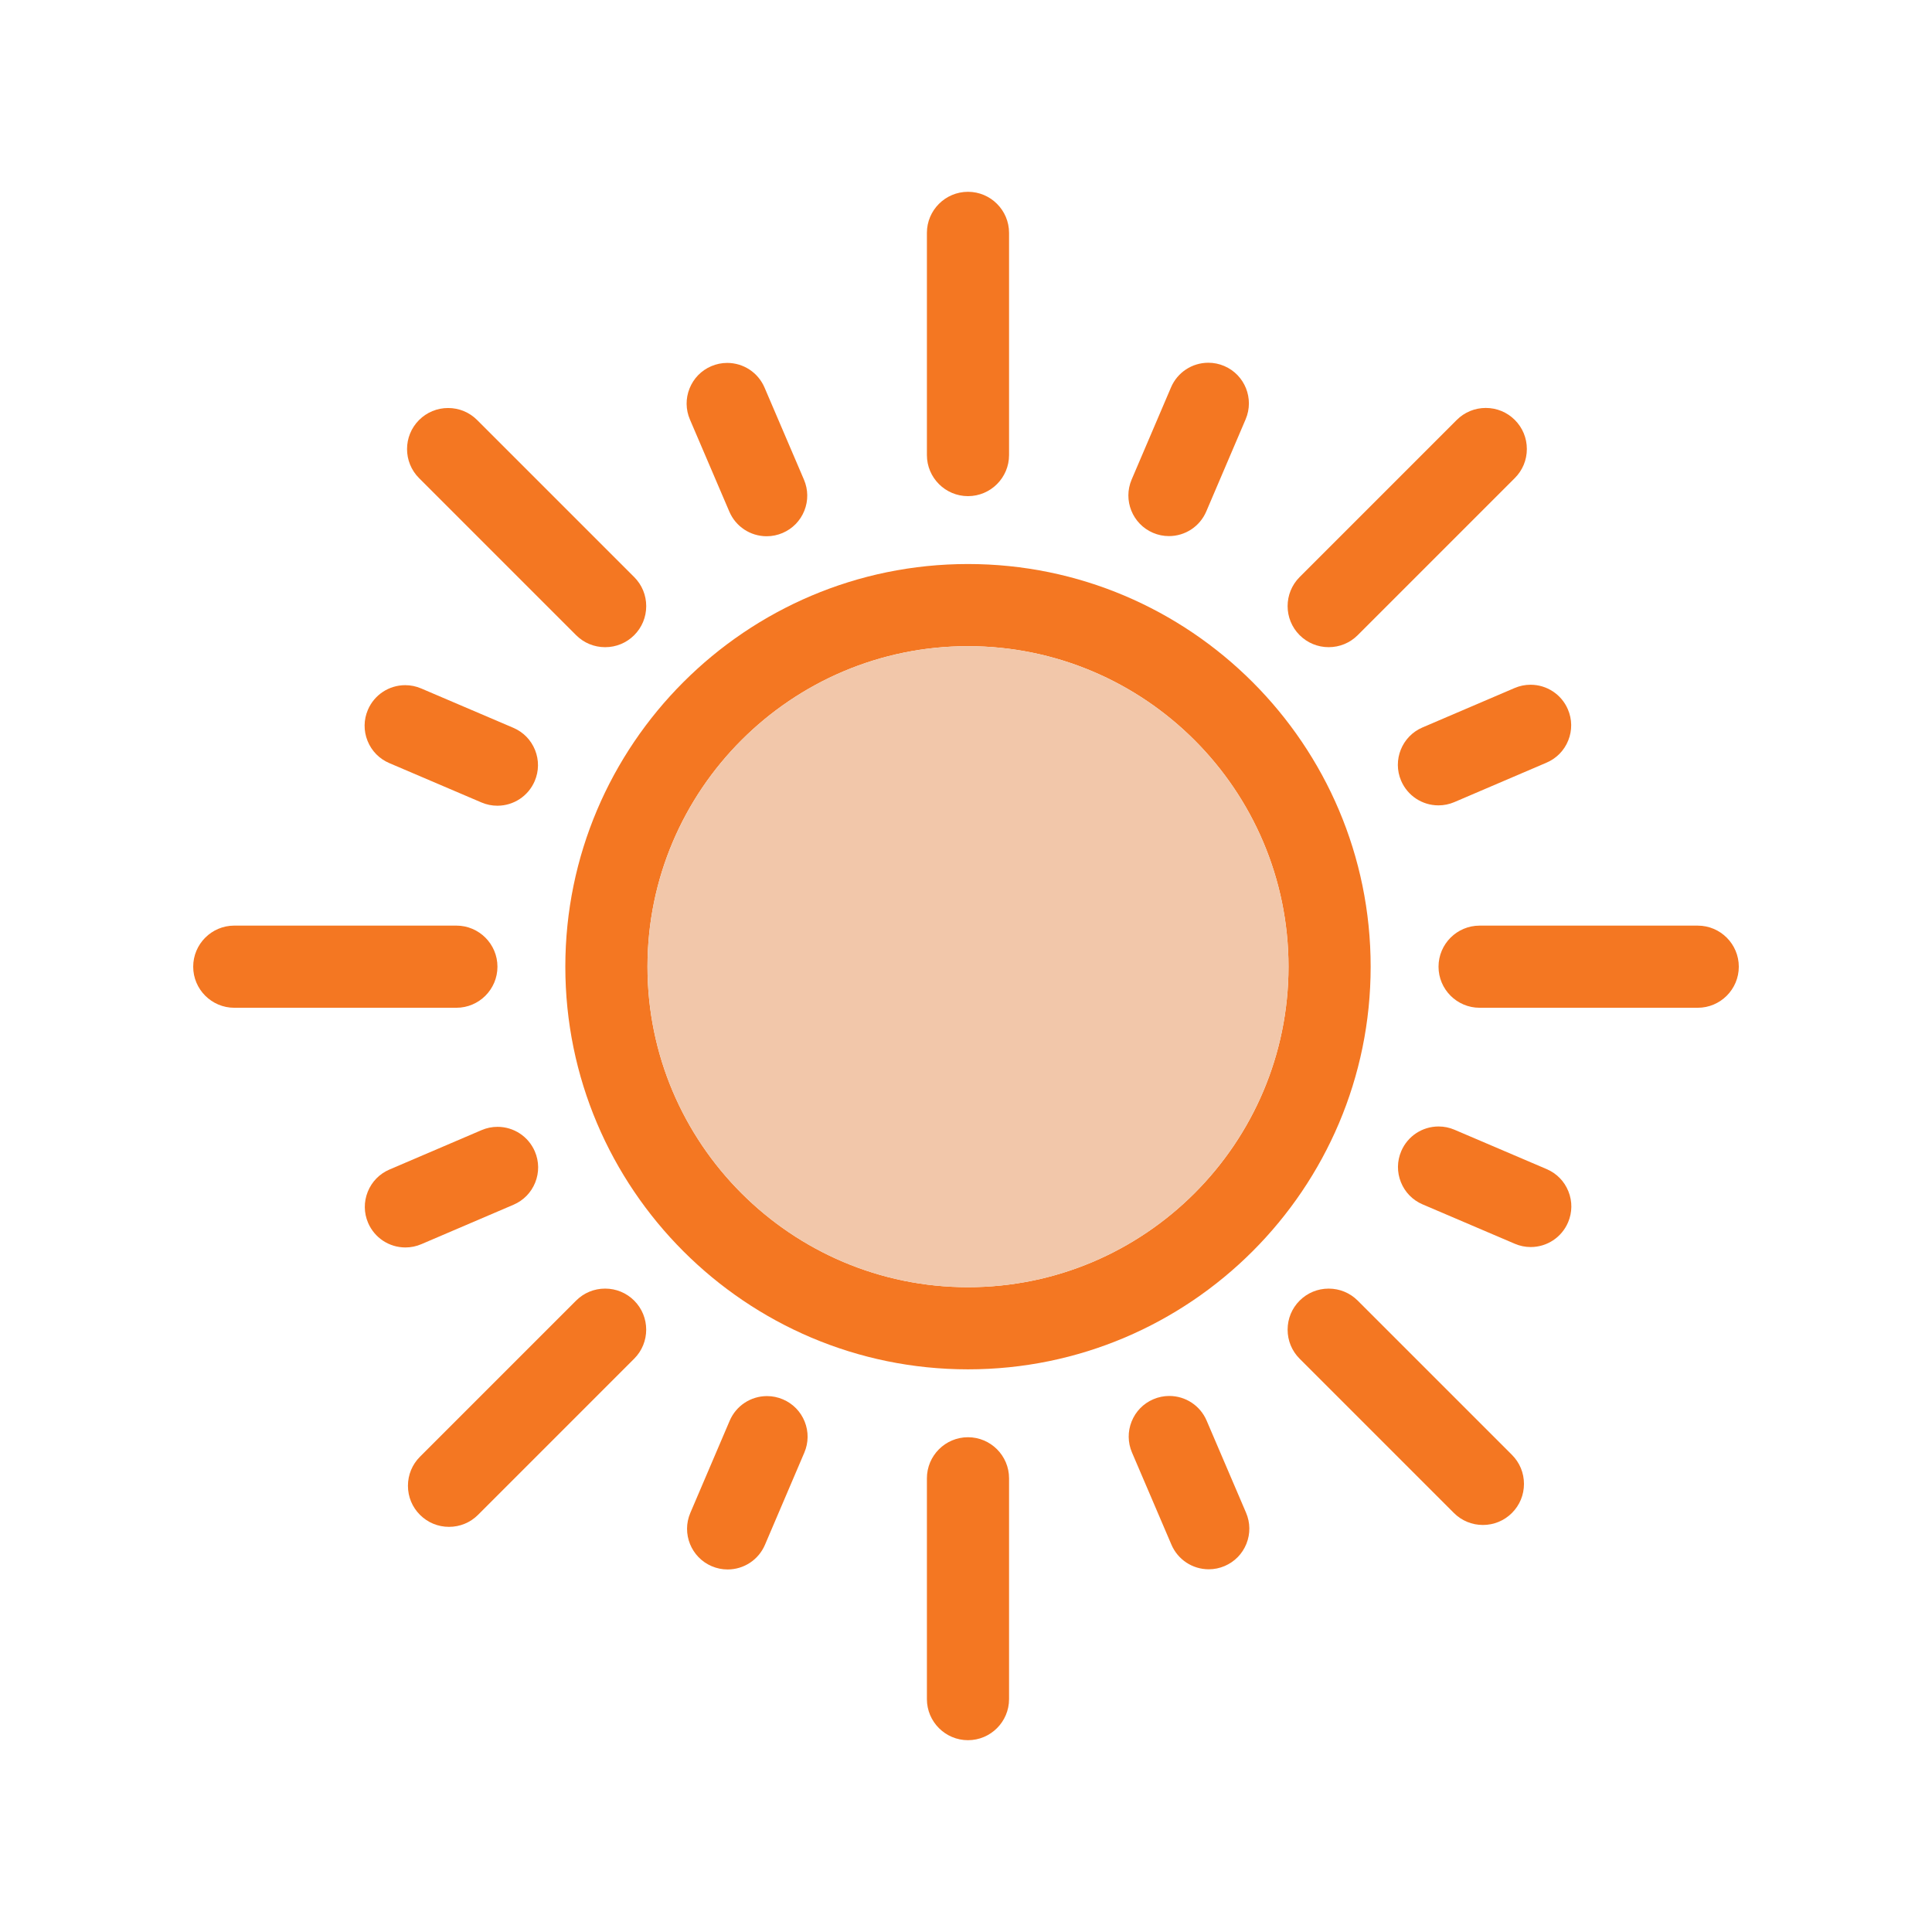 <?xml version="1.0" encoding="UTF-8"?>
<!-- Generator: Adobe Illustrator 16.0.0, SVG Export Plug-In . SVG Version: 6.00 Build 0)  -->
<!DOCTYPE svg PUBLIC "-//W3C//DTD SVG 1.1//EN" "http://www.w3.org/Graphics/SVG/1.1/DTD/svg11.dtd">
<svg version="1.1" id="Layer_2" xmlns="http://www.w3.org/2000/svg" xmlns:xlink="http://www.w3.org/1999/xlink" x="0px" y="0px" width="500px" height="500px" viewBox="0 0 500 500" enable-background="new 0 0 500 500" xml:space="preserve">
<g>
	<path fill="#F47722" d="M250.514,145.969c-57.458,0-104.208,46.749-104.208,104.212c0,57.458,46.748,104.204,104.208,104.204   c57.463,0,104.211-46.746,104.211-104.204C354.725,192.718,307.977,145.969,250.514,145.969z M250.514,333.125   c-45.737,0-82.946-37.208-82.946-82.944c0-45.74,37.209-82.952,82.946-82.952c45.738,0,82.951,37.212,82.951,82.952   C333.465,295.917,296.252,333.125,250.514,333.125z"/>
	<path fill="#F47722" d="M250.514,128.401c5.859,0,10.629-4.769,10.629-10.63V60.269c0-5.862-4.77-10.63-10.629-10.63   c-5.863,0-10.632,4.768-10.632,10.63v57.502C239.882,123.633,244.65,128.401,250.514,128.401z"/>
	<path fill="#F47722" d="M250.514,371.955c-5.863,0-10.632,4.769-10.632,10.63v57.146c0,5.858,4.769,10.63,10.632,10.63   c5.859,0,10.629-4.771,10.629-10.63v-57.146C261.143,376.724,256.373,371.955,250.514,371.955z"/>
	<path fill="#F47722" d="M439.37,239.551h-56.451c-5.86,0-10.63,4.768-10.63,10.63c0,5.86,4.77,10.629,10.63,10.629h56.451   c5.861,0,10.63-4.771,10.63-10.629C450,244.319,445.231,239.551,439.37,239.551z"/>
	<path fill="#F47722" d="M128.74,250.178c0-5.862-4.769-10.631-10.63-10.631H60.63c-5.861,0-10.63,4.769-10.63,10.631   c0,5.861,4.769,10.631,10.63,10.631h57.48C123.971,260.809,128.74,256.039,128.74,250.178z"/>
	<path fill="#F47722" d="M343.861,167.488c2.843,0,5.512-1.104,7.516-3.109l40.661-40.661c2.005-2.005,3.11-4.674,3.11-7.516   c0-2.842-1.105-5.512-3.11-7.517c-2.004-2.005-4.673-3.109-7.517-3.109c-2.843,0-5.511,1.104-7.518,3.108l-40.659,40.661   c-4.145,4.145-4.145,10.888,0,15.033C338.352,166.384,341.02,167.488,343.861,167.488z"/>
	<path fill="#F47722" d="M156.611,333.488c-2.844,0-5.513,1.104-7.516,3.107l-40.409,40.408c-2.006,2.007-3.111,4.677-3.11,7.52   c0,2.842,1.105,5.511,3.11,7.516s4.674,3.11,7.515,3.11c2.842,0,5.512-1.105,7.518-3.11l40.408-40.409   c4.145-4.144,4.145-10.888,0-15.032C162.123,334.593,159.453,333.488,156.611,333.488z"/>
	<path fill="#F47722" d="M351.377,336.601c-2.005-2.006-4.675-3.109-7.518-3.109c-2.842,0-5.512,1.104-7.518,3.108   c-2.005,2.005-3.107,4.676-3.107,7.519c0,2.842,1.104,5.512,3.108,7.516l39.917,39.917c2.006,2.005,4.676,3.11,7.518,3.11   s5.511-1.105,7.516-3.11s3.109-4.674,3.109-7.516c0-2.843-1.104-5.512-3.109-7.519L351.377,336.601z"/>
	<path fill="#F47722" d="M149.097,164.382c2.006,2.005,4.676,3.109,7.517,3.109c2.842,0,5.511-1.104,7.516-3.109   c2.006-2.005,3.111-4.675,3.111-7.517c0-2.842-1.105-5.512-3.11-7.517l-40.645-40.645c-2.004-2.005-4.673-3.109-7.516-3.109   c-2.842,0-5.512,1.104-7.518,3.11c-4.144,4.145-4.144,10.888,0,15.032L149.097,164.382z"/>
	<path fill="#F47722" d="M312.271,367.644c-1.658-3.868-5.449-6.37-9.66-6.37c-1.422,0-2.813,0.284-4.129,0.85   c-2.578,1.103-4.573,3.145-5.617,5.749c-1.043,2.604-1.01,5.46,0.095,8.038l10.204,23.847c1.656,3.871,5.447,6.373,9.66,6.373   c1.424,0,2.813-0.286,4.128-0.85c2.579-1.104,4.573-3.146,5.618-5.749c1.043-2.605,1.01-5.461-0.094-8.04L312.271,367.644z"/>
	<path fill="#F47722" d="M188.752,132.408c1.656,3.872,5.448,6.373,9.66,6.373c1.423,0,2.813-0.286,4.128-0.849   c2.58-1.104,4.575-3.146,5.619-5.75c1.043-2.605,1.009-5.46-0.094-8.039l-10.206-23.846c-1.656-3.872-5.448-6.374-9.66-6.374   c-1.422,0-2.812,0.286-4.129,0.85c-2.574,1.102-4.568,3.145-5.613,5.752c-1.044,2.607-1.012,5.461,0.09,8.036L188.752,132.408z"/>
	<path fill="#F47722" d="M368.132,188.266c-5.323,2.278-7.801,8.464-5.522,13.79c1.658,3.871,5.449,6.373,9.66,6.373   c1.422,0,2.813-0.285,4.129-0.849l23.846-10.206c2.58-1.103,4.574-3.146,5.617-5.75c1.045-2.605,1.011-5.459-0.094-8.039   c-1.656-3.871-5.446-6.373-9.66-6.373c-1.424,0-2.813,0.286-4.129,0.849L368.132,188.266z"/>
	<path fill="#F47722" d="M132.895,311.784c2.579-1.104,4.574-3.146,5.618-5.749c1.044-2.605,1.01-5.46-0.093-8.039   c-1.657-3.871-5.449-6.373-9.66-6.373c-1.421,0-2.811,0.286-4.128,0.85l-23.847,10.204c-2.574,1.104-4.568,3.146-5.613,5.752   c-1.044,2.607-1.012,5.462,0.089,8.036c1.656,3.872,5.448,6.375,9.66,6.375c1.42,0,2.81-0.287,4.129-0.851L132.895,311.784z"/>
	<path fill="#F47722" d="M400.28,302.566l-23.854-10.188c-1.313-0.562-2.699-0.846-4.119-0.846c-4.217,0-8.01,2.505-9.664,6.381   c-1.104,2.58-1.135,5.435-0.089,8.038s3.041,4.645,5.621,5.745l23.854,10.188c1.313,0.563,2.699,0.849,4.119,0.849   c4.217,0,8.01-2.507,9.664-6.383c1.103-2.58,1.135-5.434,0.088-8.037C404.857,305.709,402.859,303.668,400.28,302.566z"/>
	<path fill="#F47722" d="M100.744,197.487l23.854,10.187c1.314,0.562,2.701,0.846,4.121,0.846c4.216,0,8.008-2.504,9.662-6.379   c1.104-2.581,1.135-5.436,0.089-8.039c-1.045-2.604-3.042-4.644-5.622-5.746l-23.853-10.188c-1.316-0.561-2.703-0.846-4.123-0.846   c-4.216,0-8.008,2.504-9.662,6.381c-1.103,2.58-1.134,5.435-0.089,8.038C96.167,194.345,98.164,196.386,100.744,197.487z"/>
	<path fill="#F47722" d="M298.398,137.896c1.314,0.561,2.703,0.845,4.121,0.845c4.217,0,8.01-2.504,9.664-6.38l10.188-23.853   c2.273-5.327-0.207-11.51-5.533-13.785c-1.314-0.562-2.701-0.846-4.122-0.846c-4.215,0-8.008,2.504-9.661,6.38l-10.188,23.854   C290.592,129.435,293.074,135.619,298.398,137.896z"/>
	<path fill="#F47722" d="M202.626,362.157c-1.316-0.563-2.703-0.85-4.124-0.85c-4.215,0-8.006,2.507-9.66,6.382l-10.189,23.854   c-2.274,5.325,0.208,11.51,5.534,13.785c1.314,0.562,2.701,0.847,4.121,0.847c4.215,0,8.008-2.505,9.664-6.382l10.186-23.853   c1.102-2.579,1.134-5.436,0.089-8.039S205.206,363.258,202.626,362.157z"/>
</g>
<path fill="#F2C7AA" d="M250.514,333.125c-45.738,0-82.947-37.208-82.947-82.943c0-45.741,37.209-82.953,82.947-82.953  c45.737,0,82.95,37.212,82.95,82.953C333.464,295.917,296.251,333.125,250.514,333.125z"/>
</svg>